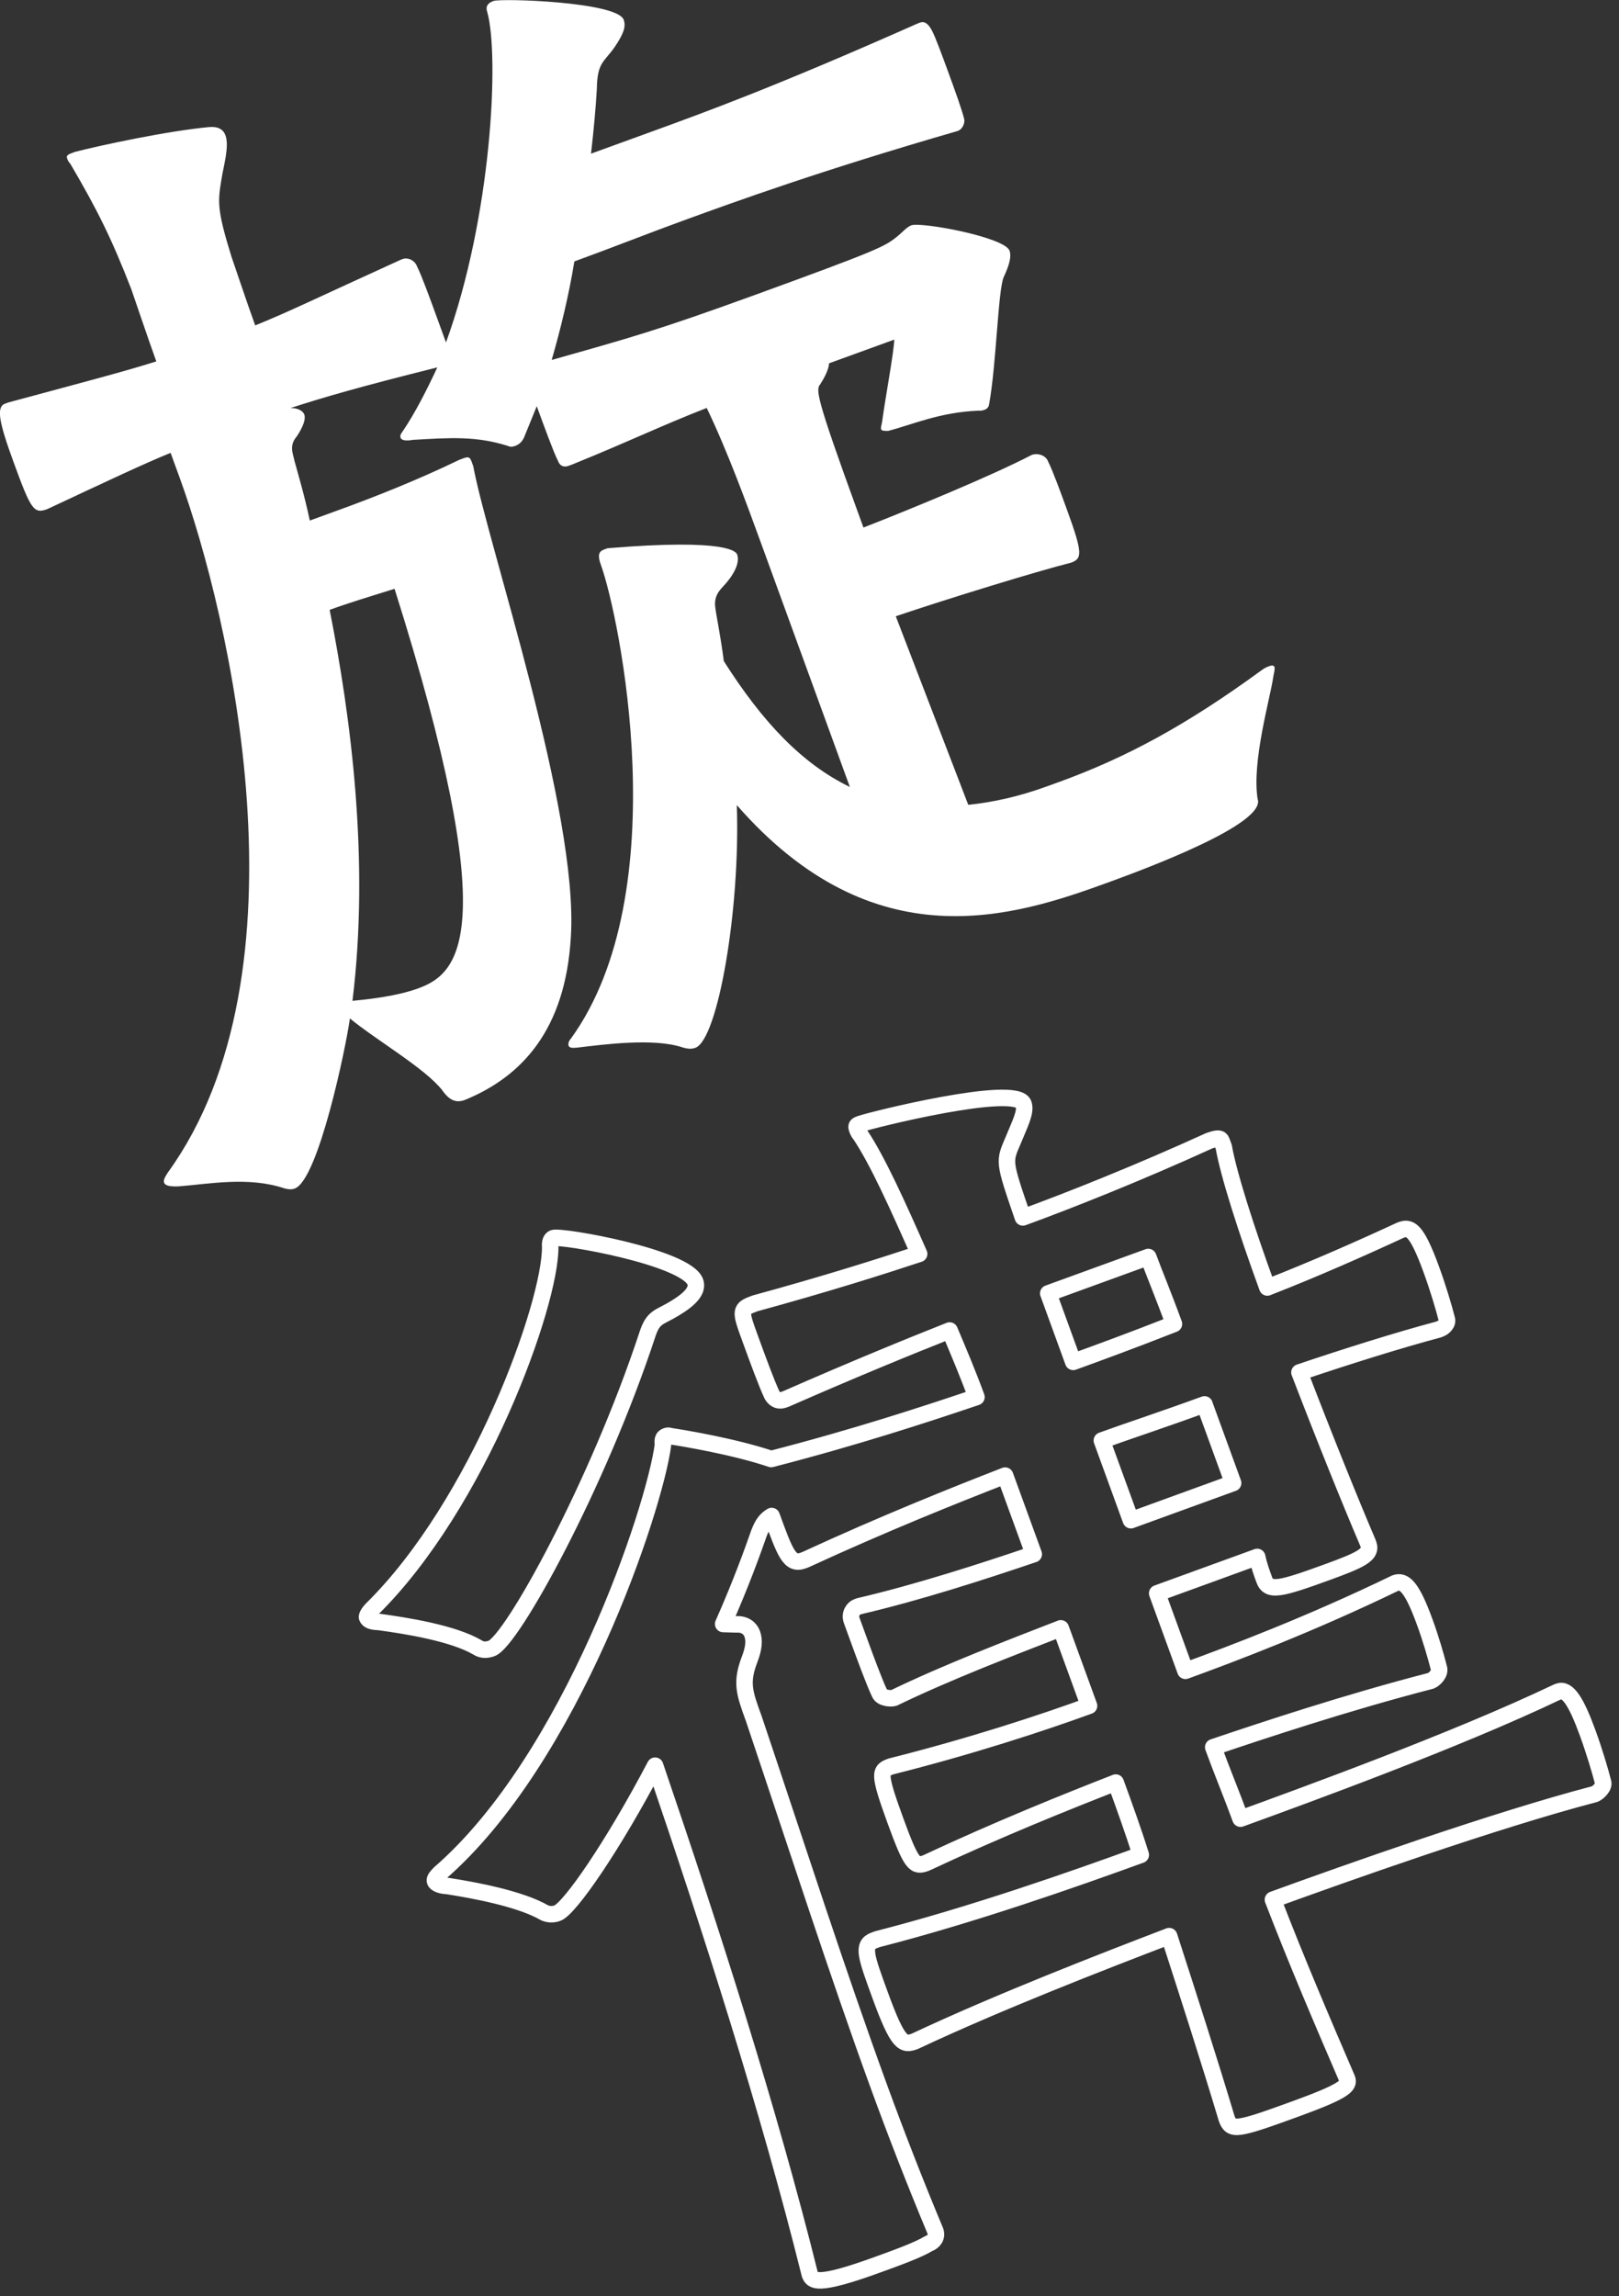 <svg width="625" height="886" viewBox="0 0 625 886" fill="none" xmlns="http://www.w3.org/2000/svg">
<rect x="0" y="0" width="625" height="886" fill="#333333" stroke="none"/>
<g clip-path="url(#clip0_240_92)">
<path d="M408.487 301.894C434.529 292.433 457.546 280.141 487.05 258.615C488.191 257.703 489.504 257.228 489.922 257.076C491.216 256.601 491.805 256.886 491.976 257.323C492.3 258.197 491.615 260.401 491.501 261.427C490.398 269.197 483.188 293.896 485.49 308.278C488.971 317.816 443.127 334.953 427.51 340.633C391.5 353.724 337.515 371.393 284.442 310.691C285.831 350.912 277.137 401.183 268.444 404.337C267.151 404.812 265.686 404.85 263.479 404.185C252.275 400.404 232.625 403.121 222.733 404.28C220.831 404.47 219.804 404.356 219.5 403.501C219.195 402.646 219.728 401.449 220.451 400.708C261.254 344.167 239.055 237.412 231.94 217.9C230.209 213.131 231.94 212.504 233.671 211.877L234.546 211.554C281.76 207.64 284.252 213.112 284.575 213.986C285.831 217.463 282.768 222.498 279.211 226.24C277.08 228.482 275.825 230.42 276.053 233.764C276.453 237.545 278.108 244.802 279.42 255.119C294.372 278.64 309.571 294.713 328.079 303.68L293.972 210.091C288.285 194.493 280.866 174.126 272.819 157.426C254.767 164.475 243.943 169.889 220.831 179.275L219.538 179.75C217.807 180.377 216.19 179.997 215.391 177.831C213.698 174.525 210.064 164.551 207.211 156.761L202.284 168.863C201.733 170.041 200.744 171.39 199.012 172.017C198.137 172.34 197.281 172.644 196.102 172.093C183.871 168.198 173.808 168.901 159.37 169.737C156.612 170.25 154.995 169.851 154.671 168.996C154.348 168.141 154.633 167.533 155.622 166.204C160.397 159.079 164.677 150.643 168.824 141.771C138.654 149.313 124.882 153.322 112.137 157.464C115.048 157.388 116.988 158.642 117.463 159.934C118.091 161.663 117.14 164.475 114.629 168.331C111.509 171.922 113.05 174.791 113.716 177.983C115.181 183.341 117.578 191.301 119.594 200.877L130.874 196.773C144.323 191.89 161.082 185.298 177.365 177.413L179.096 176.786C180.827 176.159 181.436 176.425 182.064 178.154L182.691 179.883C188.341 210.224 223.437 313.275 220.375 361.494C218.301 397.574 201.257 415.547 179.457 424.457C176.414 425.559 173.77 425.046 170.745 420.752C164.24 412.317 144.932 401.183 135.078 392.995C133.613 403.824 122.904 455.33 113.792 458.636C112.499 459.111 111.471 458.997 109.854 458.598C95.854 453.887 80.75 456.907 68.785 457.819C65.856 457.895 63.82 457.667 63.345 456.356C63.021 455.482 63.573 454.305 64.847 452.386C120.716 375.155 88.759 237.583 69.337 184.291L65.856 174.753C55.165 179.123 41.754 185.469 18.243 196.469C13.03 198.369 11.965 196.792 5.174 178.154C-0.361 162.993 -1.541 157.046 1.94 155.773L3.234 155.298C34.545 146.863 48.907 143.101 60.339 139.453C57.029 130.352 51.303 113.291 50.676 111.562C42.972 91.784 37.569 80.993 27.145 63.191C26.403 62.488 26.08 61.614 25.928 61.177C25.452 59.885 26.327 59.562 28.933 58.612C38.368 56.161 64.79 50.48 80.96 49.018C84.307 48.771 86.248 50.044 87.028 52.209C88.606 56.541 86.324 63.761 85.449 69.46C84.079 77.82 83.718 80.879 89.329 98.966C89.957 100.695 95.207 116.464 98.517 125.565C111.376 120.397 122.619 114.83 154.652 100.258L155.527 99.935C157.258 99.308 160.074 100.258 161.006 102.842C162.699 106.148 165.856 114.811 168.862 123.057L172.172 132.157C189.825 83.539 192.811 21.602 188.113 4.674C187.314 2.508 188.303 1.178 190.471 0.38C193.496 -0.722 238.237 0.684 240.767 7.619C241.718 10.222 240.767 13.014 237.247 18.22C233.025 24.167 230.552 24.091 230.399 34.445C230 41.456 229.22 50.081 228.155 59.296L251.59 50.785C272.838 43.052 299.318 33.438 354.292 9.044L355.167 8.721C356.898 8.094 358.249 9.082 359.619 11.514C360.988 13.945 363.518 20.88 366.219 28.252C368.749 35.186 371.432 42.558 372.268 46.168C372.459 48.068 371.203 49.986 369.91 50.462L369.472 50.614C316.59 65.908 284.043 77.744 264.088 85.002C250.639 89.885 236.049 95.679 221.725 100.885C219.595 113.937 216.456 126.857 212.975 138.902C243.278 130.333 253.569 127.579 291.309 113.861C339.036 96.515 341.471 95.128 346.056 91.499C348.338 89.695 350.031 87.605 351.762 86.959C355.662 85.534 387.81 91.518 389.712 96.724C390.511 98.89 389.712 102.12 387.505 106.851C385.299 111.581 384.633 140.764 381.837 156.02C381.723 157.046 381.019 157.787 380.144 158.11C379.706 158.262 378.85 158.585 377.823 158.471C362.795 159.022 351.838 164 342.841 166.28C341.376 166.318 340.368 166.204 340.197 165.767C339.873 164.893 340.425 163.715 340.539 162.689C341.871 152.885 345.066 136.014 345.219 131.055L320.052 140.194C319.976 142.683 317.883 146.388 316.628 148.306C314.935 150.396 314.859 152.885 331.123 197.514L333.33 203.575C351.401 196.526 382.598 183.702 398.291 175.551C400.46 174.753 403.694 175.551 404.645 178.154C406.509 181.897 409.343 189.686 412.025 197.058C418.017 213.53 417.789 215.563 413.452 217.14C400.403 220.408 365.497 231.142 345.808 237.811L373.79 310.577C383.263 309.589 393.269 307.423 404.112 303.471L408.449 301.894H408.487ZM127.26 235.322C135.402 276.531 142.763 331.761 136.067 386.212C146.986 385.186 155.28 383.647 161.348 381.443C177.403 375.611 194.352 360.126 152.312 227.209C142.611 230.249 135.078 232.491 127.26 235.341V235.322Z" fill="white"/>
<path d="M601.678 652.73C605.16 651.476 608.508 656.625 612.921 668.765C615.451 675.7 617.695 683.224 618.837 687.708C619.464 689.436 616.896 691.849 615.603 692.324C577.025 702.413 519.159 722.97 491.406 733.058C500.517 756.731 510.523 780.081 520.034 802.158C520.985 804.76 519.292 806.85 499.756 813.937C477.196 822.145 475.313 822.335 473.563 817.566C466.657 794.558 459.144 771.284 451.344 747.136C425.474 757.035 385.432 772.557 353.132 787.737C348.795 789.314 346.74 789.067 339.797 770.011C334.262 754.85 332.683 750.518 337.457 748.77L338.751 748.295C375.16 738.986 414.802 725.079 440.388 715.769C437.496 706.517 434.034 696.979 430.724 687.878C412.234 695.098 385.641 705.738 357.526 718.904C353.189 720.481 351.99 719.93 345.675 702.603C338.884 683.965 339.607 683.224 343.944 681.647C374.551 673.952 401.772 665.042 420.414 658.259L409.514 628.355C389.712 636.049 365.572 645.302 345.104 655.2C344.229 655.523 340.292 655.485 339.493 653.3C337.324 648.683 333.843 639.165 331.313 632.23L328.783 625.296C327.832 622.693 329.525 620.603 330.838 620.128L331.713 619.805C354.349 614.523 378.964 606.563 399.071 599.742L388.019 569.42C368.654 576.943 341.205 587.906 310.921 601.87L310.046 602.193C304.834 604.093 303.103 599.324 297.891 585.018C295.874 586.234 294.467 587.735 292.964 591.724C290.795 597.918 286.192 610.875 279.173 626.683L284.138 626.835C287.485 626.607 289.578 628.298 290.377 630.463C291.328 633.066 290.967 636.144 289.464 640.115C285.926 649.254 287.333 653.148 290.967 663.123C308.467 715.161 323.305 761.291 339.093 804.627C346.036 823.683 353.417 842.606 361.083 860.922C361.882 863.087 360.608 865.025 358.439 865.804C354.406 868.255 346.607 871.086 338.789 873.917C314.935 882.599 313.546 880.149 312.595 877.546C296.692 813.652 274.493 744.667 252.903 681.362C236.658 712.292 219.937 736.516 215.162 738.264C213.869 738.739 211.967 738.929 210.197 738.112C200.857 732.678 182.938 729.372 172.533 727.757C170.041 727.681 168.272 726.845 167.949 725.991C167.625 725.136 168.348 724.376 169.756 722.875C220.546 678.892 252.655 582.32 255.927 557.583C255.737 555.683 255.851 554.657 257.145 554.201C257.582 554.049 258.02 553.878 258.61 554.163C264.335 555.037 283.7 558.286 297.701 563.017C330.039 554.695 357.697 545.633 376.948 539.116C373.79 530.453 370.195 521.941 366.6 513.43C351.134 519.547 329.753 528.287 303.502 539.8L302.627 540.123C300.896 540.75 299.279 540.37 298.043 538.356C295.874 533.739 292.393 524.221 289.711 516.849C285.602 505.583 285.45 505.146 291.518 502.942C318.777 495.494 339.474 488.94 354.825 483.867C346.417 464.83 338.808 447.978 332.245 438.098C331.332 436.959 331.18 436.522 330.857 435.648C330.381 434.356 330.819 434.185 332.112 433.71C336.012 432.285 392.299 418.206 395.133 426.015C396.237 429.055 393.592 433.938 391.272 439.694C387.562 448.396 387.239 447.541 394.867 469.789C412.653 463.329 440.54 452.196 466.658 440.264C470.139 439.01 471.147 439.124 471.622 440.416L472.421 442.582C474.305 453.184 480.867 473.855 489.237 496.824C507.727 489.605 525.912 481.53 540.636 474.71C544.098 473.456 546.59 473.532 552.582 489.985C555.112 496.919 557.356 504.443 558.498 508.927C559.125 510.656 557.28 512.309 555.968 512.784L555.093 513.107C539.856 517.172 520.453 523.252 501.64 529.598C511.398 554.999 521.423 579.812 527.967 595.106L528.29 595.98C529.717 599.875 525.094 602.041 512.52 606.62C494.297 613.25 489.808 614.39 488.058 609.622C487.107 607.019 486.003 603.998 485.337 600.806L446.722 614.846L457.622 644.751C476.283 637.968 506.053 626.664 538.638 610.894C542.1 609.641 545.106 612.471 549.995 625.904C552.372 632.401 554.294 639.07 555.435 643.554C556.234 645.72 553.666 648.133 552.353 648.608C519.578 657.081 487.582 667.74 468.35 674.237C471.66 683.338 475.579 692.704 478.889 701.805C504.493 692.495 562.188 671.52 601.108 652.958L601.545 652.806L601.678 652.73ZM260.398 504.937C254.368 508.604 252.161 507.939 249.859 515.139C230.704 573.143 197.586 633.275 189.786 636.106C188.055 636.733 186.153 636.942 184.232 635.669C174.873 630.235 157.125 627.367 146.282 625.904C143.809 625.828 142.173 625.429 141.698 624.137C141.546 623.7 142.097 622.522 143.505 621.021C184.746 580.515 212.575 503.17 212.404 481.15C212.214 479.25 212.766 478.072 213.622 477.768C216.665 476.666 264.944 485.121 268.406 494.658C269.509 497.698 266.827 501.118 260.36 504.937H260.398ZM404.683 499.104L414.308 525.532C424.295 521.903 436.431 517.495 453.19 510.903C449.081 499.636 445.333 490.688 443.279 485.064L404.663 499.104H404.683ZM465.003 541.947C447.654 548.255 435.347 552.244 425.36 555.873L436.564 586.633L476.036 572.288L464.984 541.966L465.003 541.947Z" stroke="white" stroke-width="6.37" stroke-linecap="round" stroke-linejoin="round"/>
</g>
<defs>
<clipPath id="clip0_240_92">
<rect width="625" height="886" fill="white"/>
</clipPath>
</defs>
</svg>
